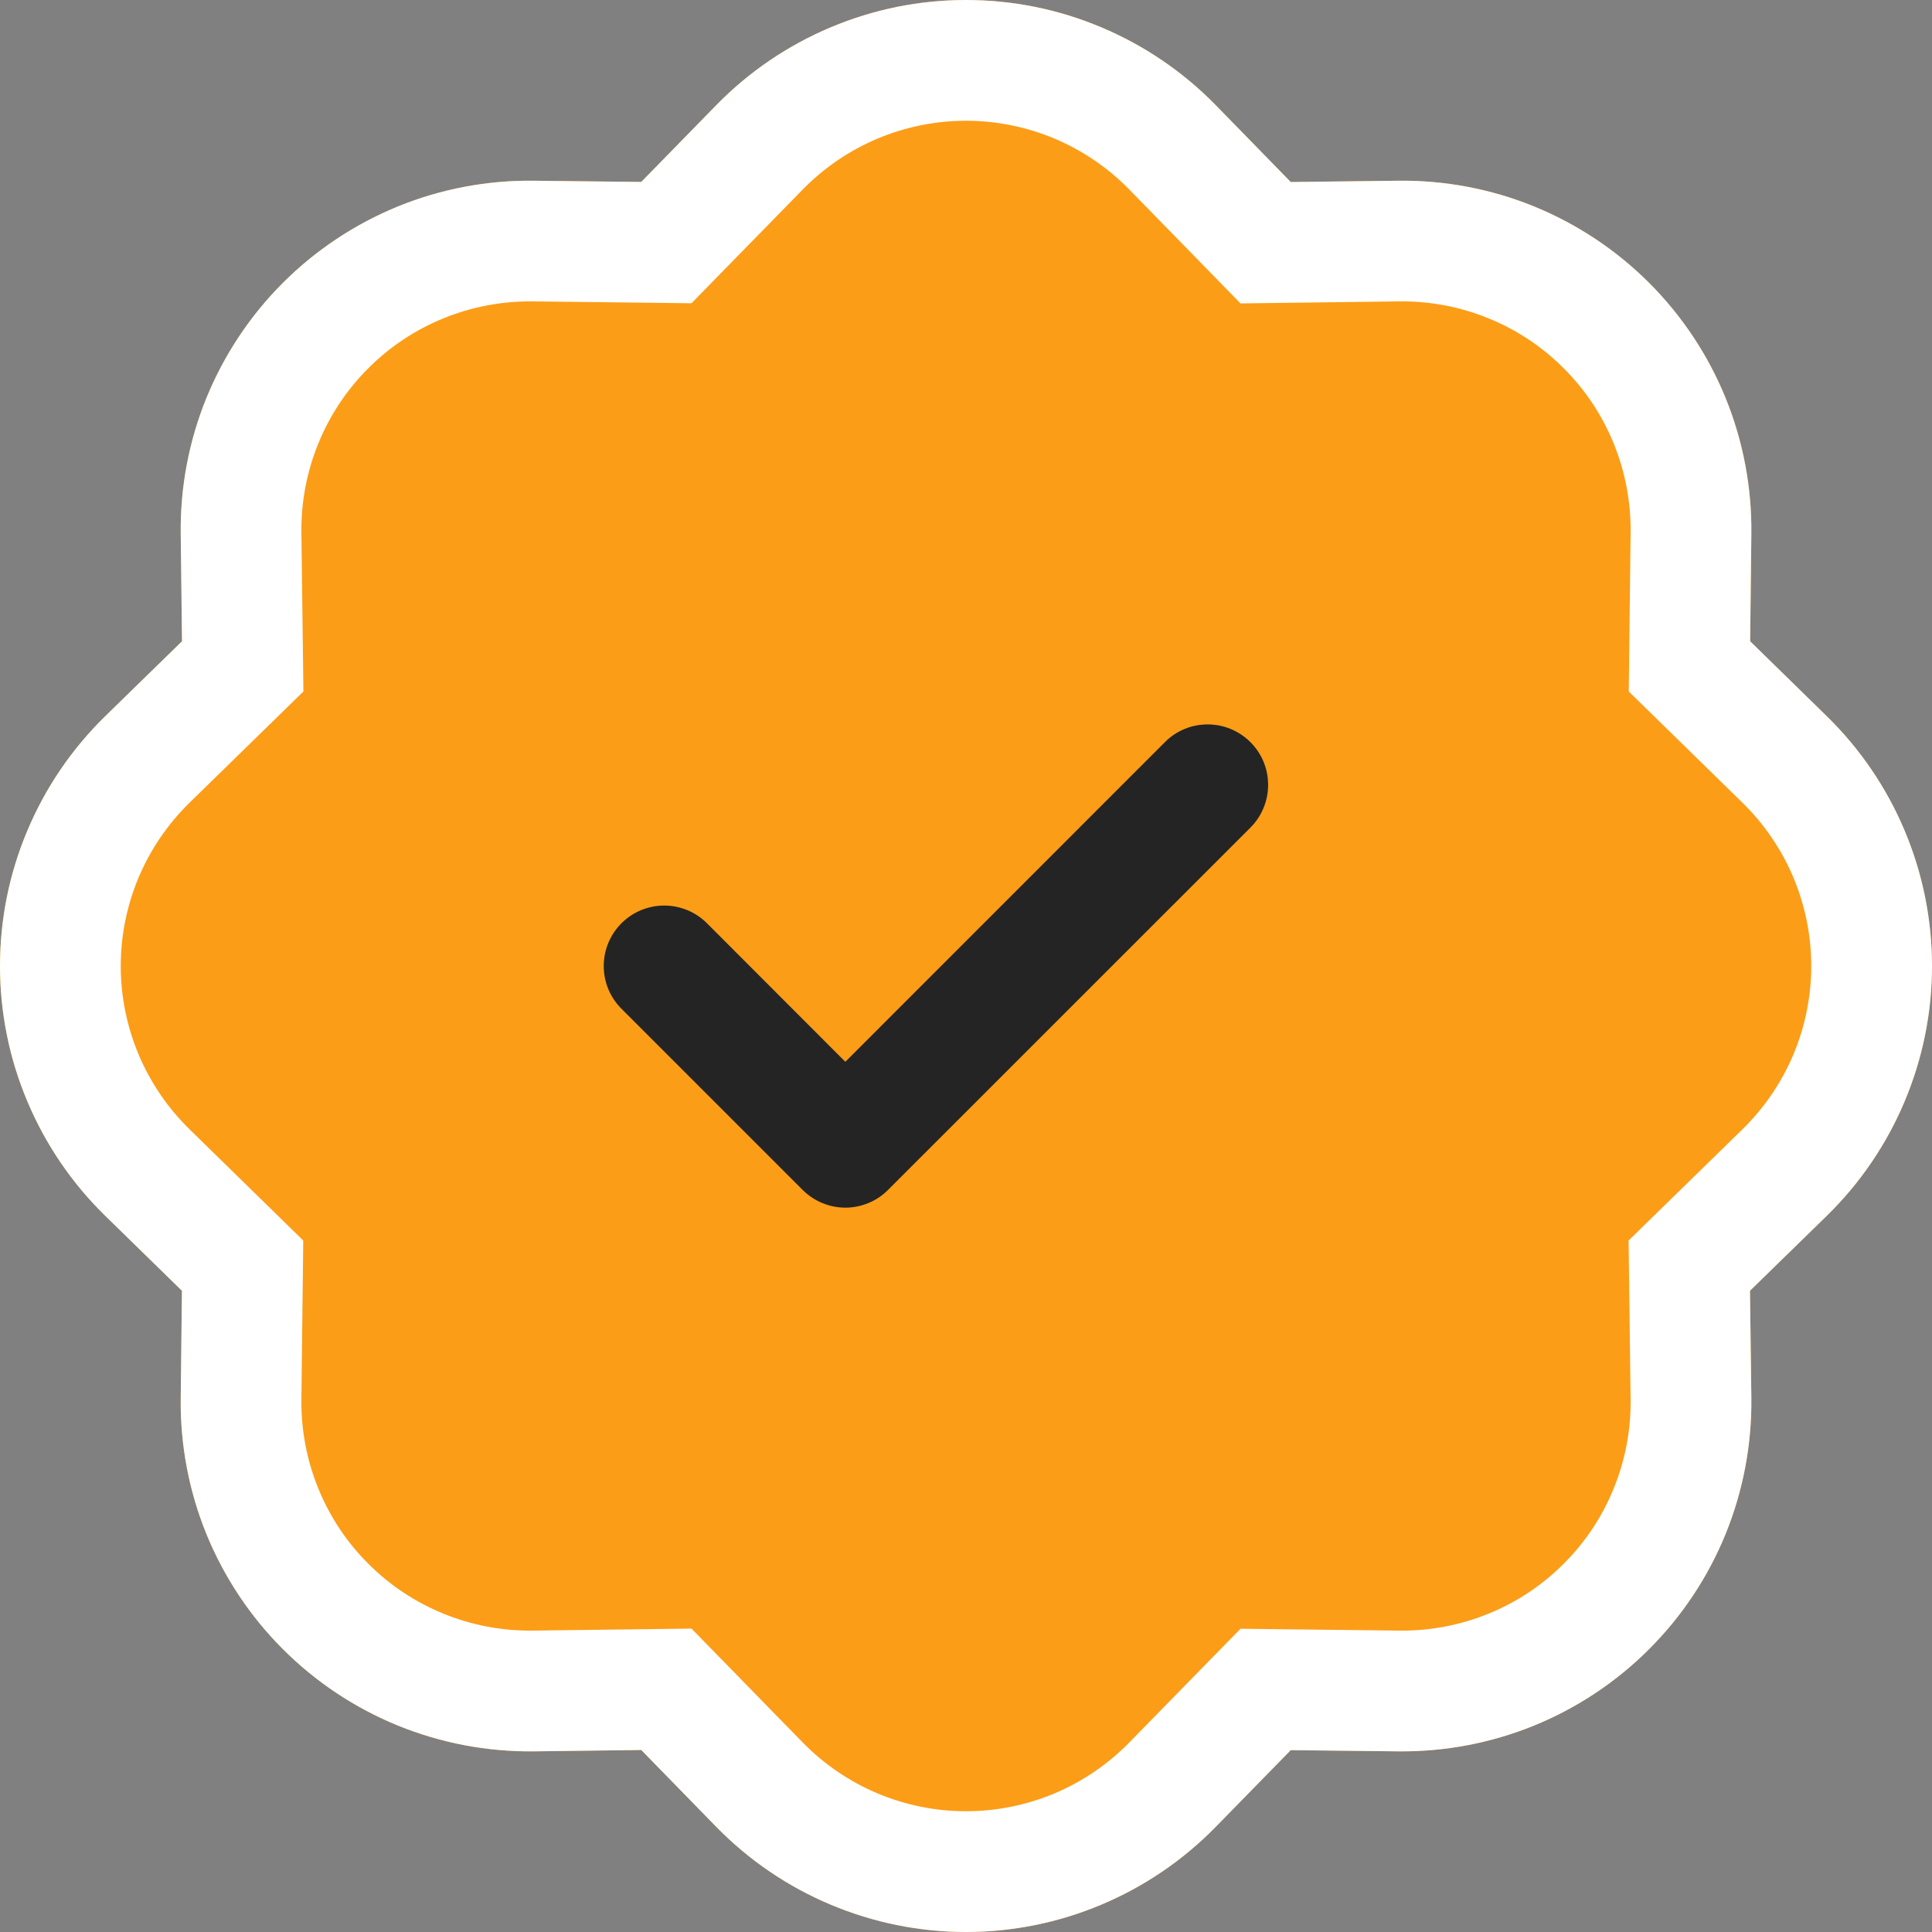 <svg width="24" height="24" viewBox="0 0 24 24" fill="none" xmlns="http://www.w3.org/2000/svg">
<rect x="0" y="0" width="24" height="24" fill="#808080" stroke="none"/>
<path d="M16.034 2.261L15.101 1.305C14.697 0.892 14.215 0.564 13.682 0.34C13.15 0.115 12.578 0 12 0C11.422 0 10.85 0.115 10.318 0.34C9.785 0.564 9.303 0.892 8.899 1.305L7.966 2.26L6.631 2.245C6.053 2.238 5.48 2.346 4.944 2.564C4.409 2.783 3.923 3.105 3.514 3.514C3.105 3.923 2.783 4.409 2.564 4.944C2.346 5.48 2.238 6.053 2.245 6.631L2.261 7.966L1.305 8.899C0.892 9.303 0.564 9.785 0.34 10.318C0.115 10.85 0 11.422 0 12C0 12.578 0.115 13.15 0.34 13.682C0.564 14.215 0.892 14.697 1.305 15.101L2.26 16.034L2.245 17.369C2.238 17.947 2.346 18.52 2.564 19.056C2.783 19.591 3.105 20.077 3.514 20.486C3.923 20.895 4.409 21.218 4.944 21.436C5.48 21.654 6.053 21.762 6.631 21.756L7.966 21.739L8.899 22.695C9.303 23.108 9.785 23.436 10.318 23.66C10.85 23.884 11.422 24 12 24C12.578 24 13.15 23.884 13.682 23.66C14.215 23.436 14.697 23.108 15.101 22.695L16.034 21.741L17.369 21.756C17.947 21.762 18.52 21.654 19.056 21.436C19.591 21.218 20.077 20.895 20.486 20.486C20.895 20.077 21.218 19.591 21.436 19.056C21.654 18.52 21.762 17.947 21.756 17.369L21.739 16.034L22.695 15.101C23.108 14.697 23.436 14.215 23.66 13.682C23.884 13.15 24 12.578 24 12C24 11.422 23.884 10.85 23.66 10.318C23.436 9.785 23.108 9.303 22.695 8.899L21.741 7.966L21.756 6.631C21.762 6.053 21.654 5.48 21.436 4.944C21.218 4.409 20.895 3.923 20.486 3.514C20.077 3.105 19.591 2.783 19.056 2.564C18.52 2.346 17.947 2.238 17.369 2.245L16.034 2.261Z" fill="#FC9D17"/>
<path fill-rule="evenodd" clip-rule="evenodd" d="M16.034 2.261L15.101 1.305C14.697 0.892 14.215 0.564 13.682 0.34C13.15 0.115 12.578 0 12 0C11.422 0 10.85 0.115 10.318 0.34C9.785 0.564 9.303 0.892 8.899 1.305L7.966 2.26L6.631 2.245C6.053 2.238 5.48 2.346 4.944 2.564C4.409 2.783 3.923 3.105 3.514 3.514C3.105 3.923 2.783 4.409 2.564 4.944C2.346 5.48 2.238 6.053 2.245 6.631L2.261 7.966L1.305 8.899C0.892 9.303 0.564 9.785 0.34 10.318C0.115 10.85 0 11.422 0 12C0 12.578 0.115 13.15 0.34 13.682C0.564 14.215 0.892 14.697 1.305 15.101L2.26 16.034L2.245 17.369C2.238 17.947 2.346 18.52 2.564 19.056C2.783 19.591 3.105 20.077 3.514 20.486C3.923 20.895 4.409 21.218 4.944 21.436C5.48 21.654 6.053 21.762 6.631 21.756L7.966 21.739L8.899 22.695C9.303 23.108 9.785 23.436 10.318 23.66C10.85 23.884 11.422 24 12 24C12.578 24 13.15 23.884 13.682 23.66C14.215 23.436 14.697 23.108 15.101 22.695L16.034 21.741L17.369 21.756C17.947 21.762 18.52 21.654 19.056 21.436C19.591 21.218 20.077 20.895 20.486 20.486C20.895 20.077 21.218 19.591 21.436 19.056C21.654 18.52 21.762 17.947 21.756 17.369L21.739 16.034L22.695 15.101C23.108 14.697 23.436 14.215 23.66 13.682C23.884 13.15 24 12.578 24 12C24 11.422 23.884 10.85 23.66 10.318C23.436 9.785 23.108 9.303 22.695 8.899L21.741 7.966L21.756 6.631C21.762 6.053 21.654 5.48 21.436 4.944C21.218 4.409 20.895 3.923 20.486 3.514C20.077 3.105 19.591 2.783 19.056 2.564C18.52 2.346 17.947 2.238 17.369 2.245L16.034 2.261ZM17.387 3.744L15.41 3.769L14.028 2.354C13.764 2.084 13.448 1.869 13.1 1.722C12.752 1.576 12.378 1.5 12 1.5C11.622 1.5 11.248 1.576 10.9 1.722C10.552 1.869 10.236 2.084 9.972 2.354L8.59 3.767L6.614 3.744C6.236 3.74 5.86 3.811 5.51 3.954C5.16 4.096 4.842 4.307 4.575 4.575C4.307 4.842 4.096 5.16 3.954 5.51C3.811 5.86 3.74 6.235 3.744 6.612L3.769 8.59L2.354 9.972C2.084 10.236 1.869 10.552 1.722 10.9C1.576 11.248 1.5 11.622 1.5 12C1.5 12.378 1.576 12.752 1.722 13.1C1.869 13.448 2.084 13.764 2.354 14.028L3.767 15.41L3.744 17.386C3.74 17.764 3.811 18.14 3.954 18.49C4.096 18.84 4.307 19.158 4.575 19.425C4.842 19.693 5.16 19.904 5.51 20.046C5.86 20.189 6.235 20.26 6.613 20.256L8.59 20.231L9.972 21.646C10.236 21.916 10.552 22.131 10.9 22.278C11.248 22.424 11.622 22.5 12 22.5C12.378 22.5 12.752 22.424 13.1 22.278C13.448 22.131 13.764 21.916 14.028 21.646L15.41 20.233L17.386 20.256C17.764 20.26 18.14 20.189 18.49 20.046C18.84 19.904 19.158 19.693 19.425 19.425C19.693 19.158 19.904 18.84 20.046 18.49C20.189 18.14 20.26 17.765 20.256 17.387L20.231 15.41L21.646 14.028C21.916 13.764 22.131 13.448 22.278 13.1C22.424 12.752 22.5 12.378 22.5 12C22.5 11.622 22.424 11.248 22.278 10.9C22.131 10.552 21.916 10.236 21.646 9.972L20.233 8.59L20.256 6.614C20.26 6.236 20.189 5.86 20.046 5.51C19.904 5.16 19.693 4.842 19.425 4.575C19.158 4.307 18.84 4.096 18.49 3.954C18.14 3.811 17.765 3.74 17.387 3.744Z" fill="white"/>
<path fill-rule="evenodd" clip-rule="evenodd" d="M15.533 9.219C15.603 9.289 15.658 9.371 15.696 9.462C15.734 9.554 15.753 9.651 15.753 9.75C15.753 9.849 15.734 9.946 15.696 10.037C15.658 10.129 15.603 10.211 15.533 10.281L11.032 14.781C10.963 14.851 10.88 14.907 10.789 14.944C10.698 14.982 10.6 15.002 10.501 15.002C10.403 15.002 10.305 14.982 10.214 14.944C10.123 14.907 10.04 14.851 9.97 14.781L7.72 12.531C7.65 12.461 7.595 12.379 7.557 12.288C7.519 12.197 7.5 12.099 7.5 12C7.5 11.902 7.519 11.804 7.557 11.713C7.595 11.622 7.65 11.539 7.72 11.469C7.79 11.399 7.872 11.344 7.964 11.306C8.055 11.269 8.152 11.249 8.251 11.249C8.35 11.249 8.447 11.269 8.538 11.306C8.63 11.344 8.712 11.399 8.782 11.469L10.501 13.19L14.471 9.219C14.54 9.149 14.623 9.094 14.714 9.056C14.805 9.018 14.903 8.999 15.002 8.999C15.1 8.999 15.198 9.018 15.289 9.056C15.38 9.094 15.463 9.149 15.533 9.219V9.219Z" fill="#242424"/>
</svg>
